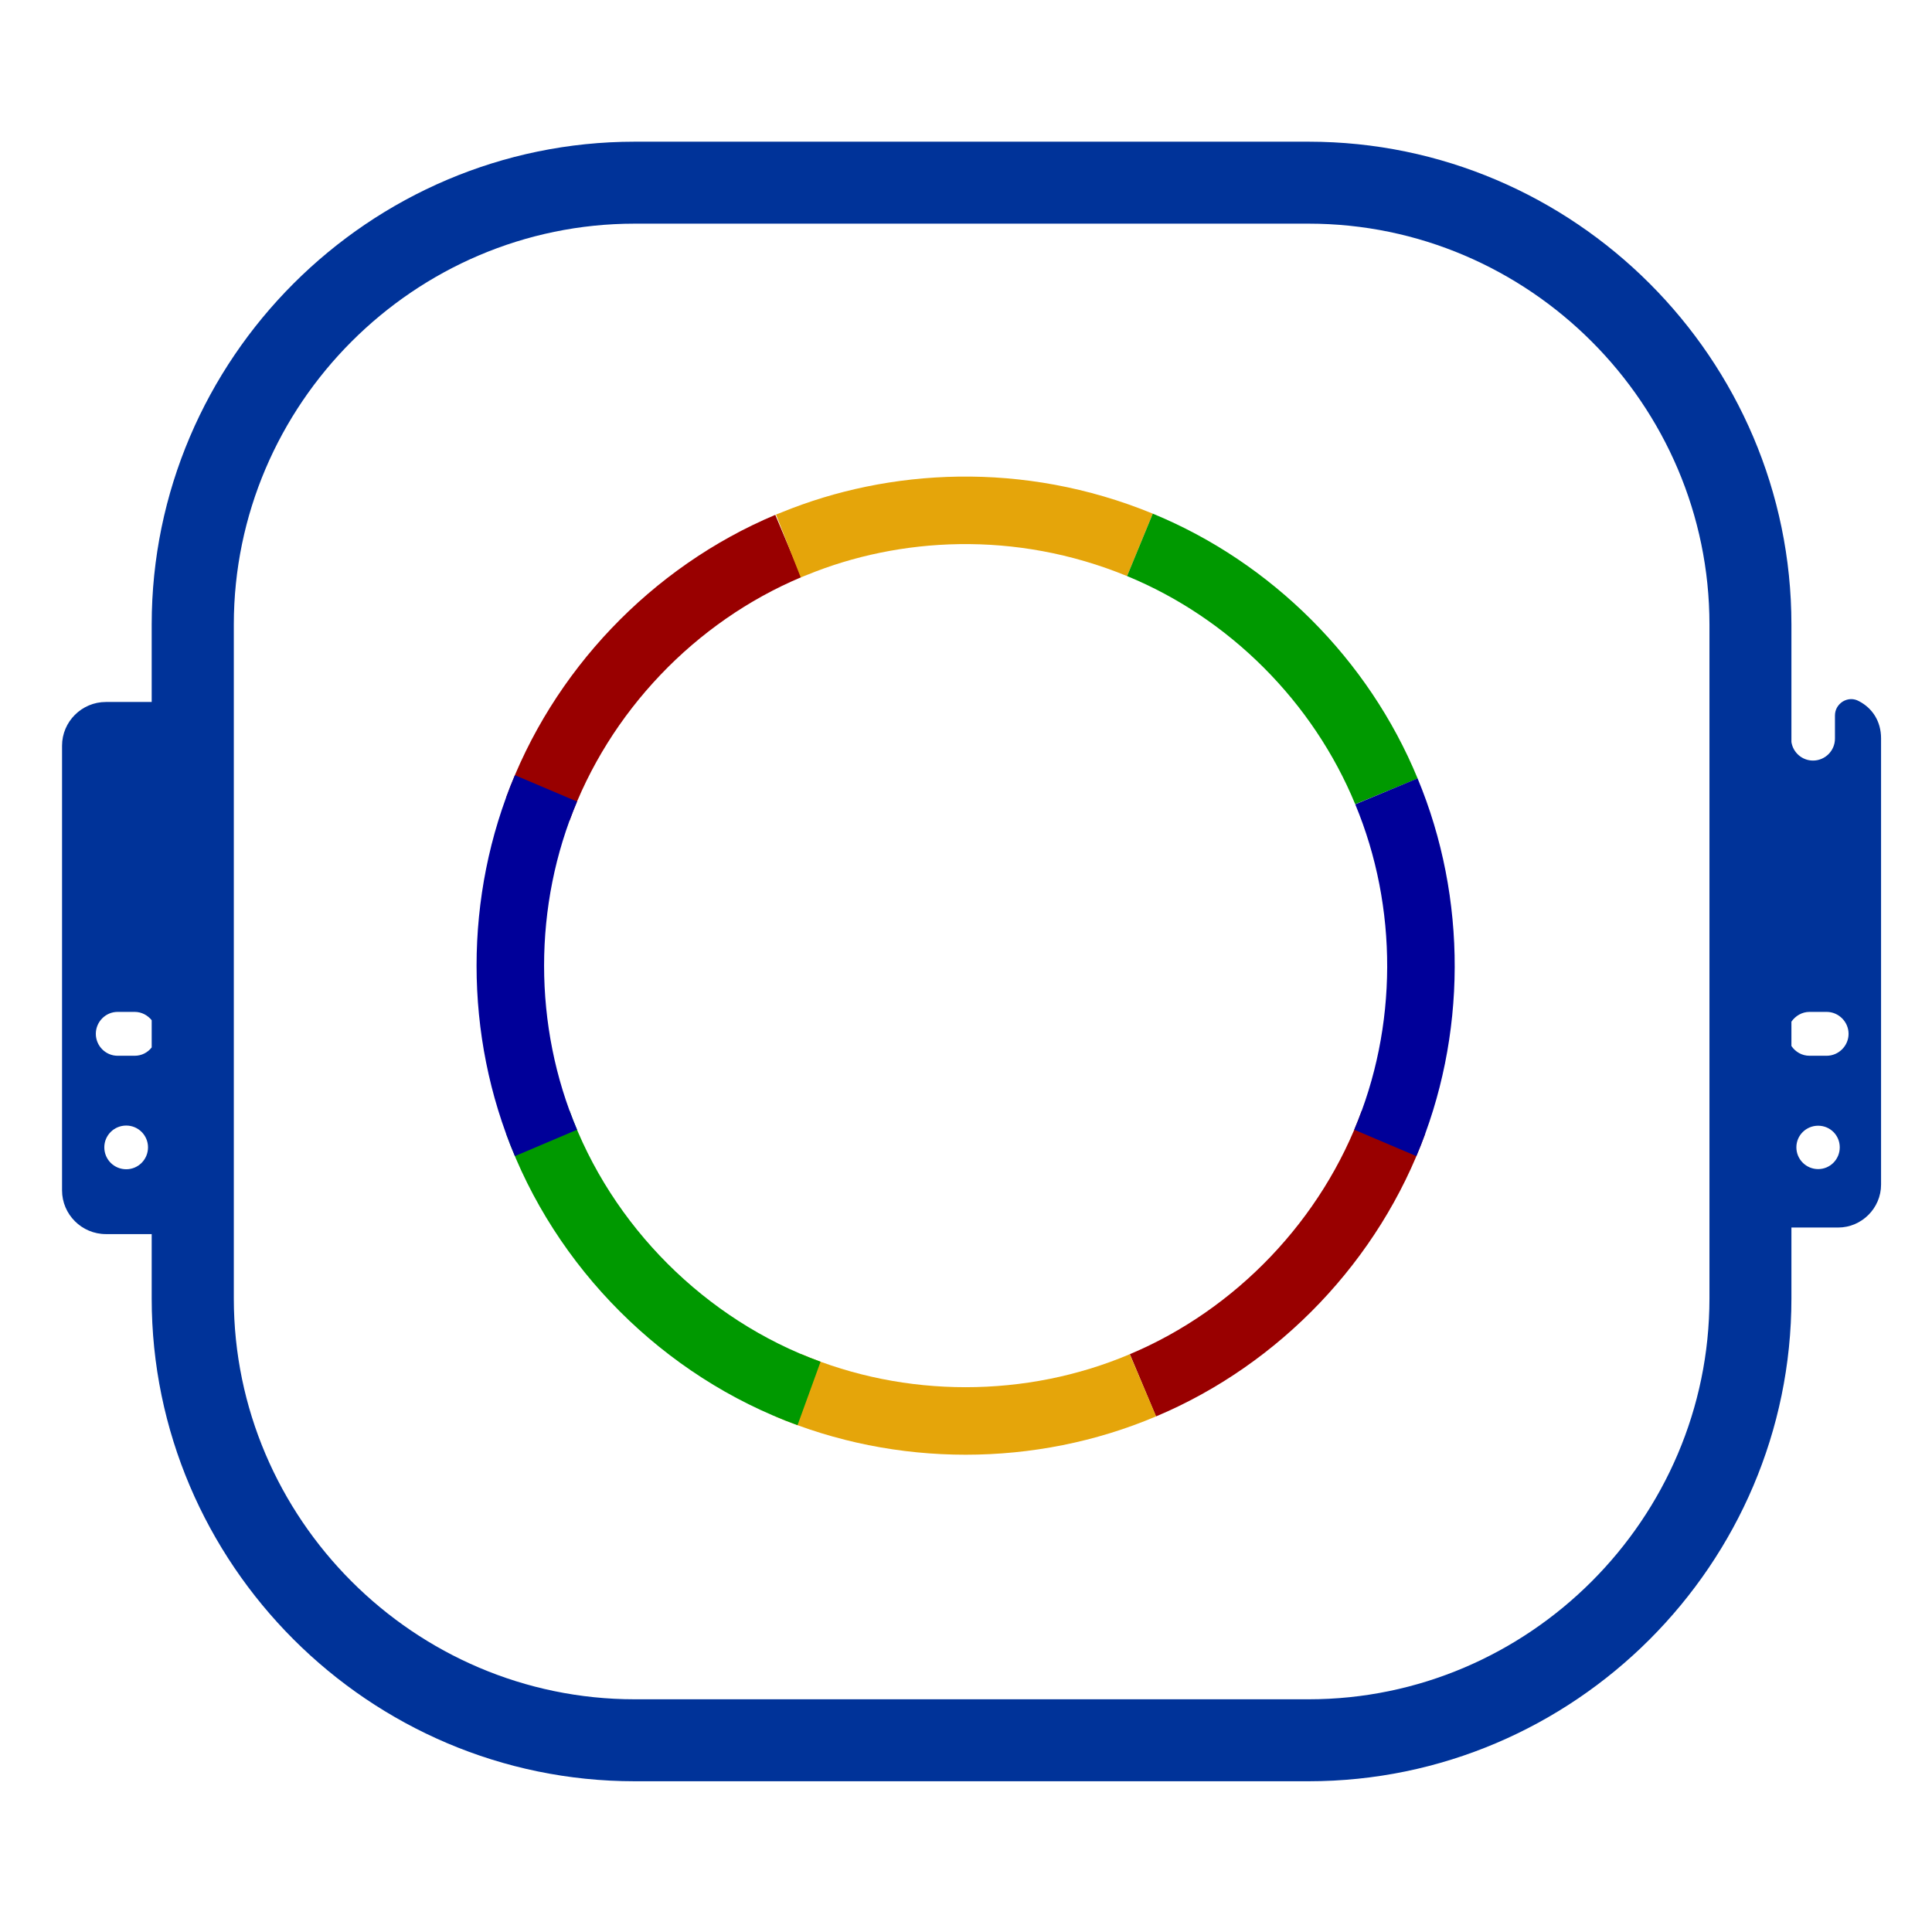 <?xml version="1.0" encoding="UTF-8" standalone="no"?>
<svg
   xml:space="preserve"
   width="100mm"
   height="100mm"
   version="1.1"
   style="clip-rule:evenodd;fill-rule:evenodd;image-rendering:optimizeQuality;shape-rendering:geometricPrecision;text-rendering:geometricPrecision"
   viewBox="0 0 15109 15109.485"
   id="svg5"
   sodipodi:docname="cutwork.svg"
   inkscape:version="1.4 (e7c3feb100, 2024-10-09)"
   xmlns:inkscape="http://www.inkscape.org/namespaces/inkscape"
   xmlns:sodipodi="http://sodipodi.sourceforge.net/DTD/sodipodi-0.dtd"
   xmlns="http://www.w3.org/2000/svg"
   xmlns:svg="http://www.w3.org/2000/svg"
   xmlns:inkstitch="http://inkstitch.org/namespace"><defs
   id="defs1" /><sodipodi:namedview
   id="namedview5"
   pagecolor="#ffffff"
   bordercolor="#000000"
   borderopacity="0.25"
   inkscape:showpageshadow="2"
   inkscape:pageopacity="0.0"
   inkscape:pagecheckerboard="0"
   inkscape:deskcolor="#d1d1d1"
   inkscape:document-units="mm"
   inkscape:zoom="0.50485935"
   inkscape:cx="125.77761"
   inkscape:cy="215.90172"
   inkscape:window-width="1920"
   inkscape:window-height="1131"
   inkscape:window-x="0"
   inkscape:window-y="32"
   inkscape:window-maximized="1"
   inkscape:current-layer="Layer_x0020_1"
   showgrid="false" />
 <g
   id="Layer_x0020_1"
   inkscape:label="Layer 1"
   inkscape:groupmode="layer">
  <g
   id="g6"
   transform="matrix(3.722,0,0,3.722,-40581.951,-41363.2)"
   style="opacity:1;stroke-width:0.269"><path
     class="fil1"
     d="M 14667.311,12672.251 C 14670.674,12694.45 14689.847,12711.269 14712.719,12711.269 V 12711.269 C 14737.947,12711.269 14758.801,12690.75 14758.801,12665.186 V 12616.75 C 14758.801,12604.305 14764.856,12593.877 14775.283,12587.15 14786.047,12580.759 14798.492,12580.423 14809.256,12586.478 14837.174,12600.941 14855.674,12628.523 14855.674,12664.514 V 13602.296 C 14855.674,13651.741 14814.974,13692.441 14765.528,13692.441 H 14667.311 V 13841.45 C 14667.311,14399.478 14210.865,14855.923 13652.837,14855.923 H 12236.746 C 11678.719,14855.923 11221.937,14399.478 11221.937,13841.45 V 13706.232 H 11125.737 C 11074.946,13706.232 11033.573,13664.86 11033.573,13614.405 V 12679.986 C 11033.573,12629.532 11074.946,12588.159 11125.737,12588.159 H 11221.937 V 12425.359 C 11221.937,11867.331 11678.719,11410.886 12236.746,11410.886 H 13652.837 C 14210.865,11410.886 14667.311,11867.331 14667.311,12425.359 Z M 11150.292,13239.359 H 11186.282 C 11200.746,13239.359 11213.528,13246.423 11221.937,13256.85 V 13314.032 C 11213.528,13324.796 11200.746,13331.523 11186.282,13331.523 H 11150.292 C 11125.065,13331.523 11104.546,13310.669 11104.546,13285.441 V 13285.441 C 11104.546,13260.214 11125.065,13239.359 11150.292,13239.359 Z M 11168.455,13478.177 C 11193.683,13478.177 11214.201,13498.696 11214.201,13523.923 11214.201,13549.486 11193.683,13570.005 11168.455,13570.005 11142.892,13570.005 11122.374,13549.486 11122.374,13523.923 11122.374,13498.696 11142.892,13478.177 11168.455,13478.177 Z M 14705.319,13239.359 H 14741.311 C 14766.538,13239.359 14787.392,13260.214 14787.392,13285.441 V 13285.441 C 14787.392,13310.669 14766.538,13331.523 14741.311,13331.523 H 14705.319 C 14689.51,13331.523 14675.719,13323.45 14667.311,13311.005 V 13259.877 C 14675.719,13247.769 14689.51,13239.359 14705.319,13239.359 Z M 14723.483,13478.514 C 14748.711,13478.514 14768.892,13498.696 14768.892,13523.923 14768.892,13549.15 14748.711,13569.669 14723.483,13569.669 14698.256,13569.669 14677.738,13549.15 14677.738,13523.923 14677.738,13498.696 14698.256,13478.514 14723.483,13478.514 Z M 12236.746,11583.104 C 11773.91,11583.104 11394.492,11962.523 11394.492,12425.359 V 13841.45 C 11394.492,14304.287 11773.91,14683.706 12236.746,14683.706 H 13652.837 C 14115.674,14683.706 14495.093,14304.287 14495.093,13841.45 V 12425.359 C 14495.093,11962.523 14115.674,11583.104 13652.837,11583.104 Z"
     id="path1"
     style="fill:#003399;stroke:none;stroke-width:10.74;stroke-dasharray:none"
     sodipodi:nodetypes="cssssccssscsssscsssscsssscssccssssssssssssssssccsssssssssssssss" /></g>
 <g
   inkscape:label="Cutwork Group"
   id="__inkstitch_cutwork_group__4473"
   style="clip-rule:evenodd;fill-rule:evenodd;image-rendering:optimizeQuality;shape-rendering:geometricPrecision;text-rendering:geometricPrecision;stroke-width:575.218;stroke-dasharray:none"
   transform="matrix(0.918,0,0,0.918,616.696,616.716)"><g
     inkscape:label="Needle #1"
     id="__inkstitch_cutwork_needle_group__3185"
     style="stroke-width:575.218;stroke-dasharray:none"><path
       style="opacity:1;fill:none;stroke:#990000;stroke-width:575.218;stroke-dasharray:none"
       inkstitch:ties="3"
       inkstitch:running_stitch_length_mm="1"
       inkstitch:cutwork_needle="1"
       d="M 6044.206,3979.601 C 5063.711,4391.777 4273.396,5220.864 3909.885,6220.648"
       id="path7" /><path
       style="opacity:1;fill:none;stroke:#990000;stroke-width:575.218;stroke-dasharray:none"
       inkstitch:ties="3"
       inkstitch:running_stitch_length_mm="1"
       inkstitch:cutwork_needle="1"
       d="M 9064.789,11129.88 C 10045.284,10717.704 10835.599,9888.617 11199.11,8888.833"
       id="path8" /></g><g
     inkscape:label="Needle #2"
     id="__inkstitch_cutwork_needle_group__7777"
     style="stroke-width:575.218;stroke-dasharray:none"><path
       style="opacity:1;fill:none;stroke:#e5a50a;stroke-width:575.218;stroke-dasharray:none"
       inkstitch:ties="3"
       inkstitch:running_stitch_length_mm="1"
       inkstitch:cutwork_needle="2"
       d="M 6044.206,11129.88 C 6998.431,11534.949 8110.505,11534.952 9064.789,11129.88"
       id="path10" /><path
       style="opacity:1;fill:none;stroke:#e5a50a;stroke-width:575.218;stroke-dasharray:none"
       inkstitch:ties="3"
       inkstitch:running_stitch_length_mm="1"
       inkstitch:cutwork_needle="2"
       d="M 9039.329,3970.039 C 8007.846,3546.11 6939.708,3614.077 6096.952,3958.804 6079.37,3965.736 6061.788,3972.669 6044.206,3979.601"
       id="path11"
       sodipodi:nodetypes="ccc" /></g><g
     inkscape:label="Needle #3"
     id="__inkstitch_cutwork_needle_group__8059"
     style="stroke-width:575.218;stroke-dasharray:none"><path
       style="opacity:1;fill:none;stroke:#009900;stroke-width:575.218;stroke-dasharray:none"
       inkstitch:ties="3"
       inkstitch:running_stitch_length_mm="1"
       inkstitch:cutwork_needle="3"
       d="M 3909.885,8888.833 C 4294.563,9948.881 5160.3,10814.656 6220.405,11199.353"
       id="path12" /><path
       style="opacity:1;fill:none;stroke:#009900;stroke-width:575.218;stroke-dasharray:none"
       inkstitch:ties="3"
       inkstitch:running_stitch_length_mm="1"
       inkstitch:cutwork_needle="3"
       d="M 11139.199,6069.908 C 10751.344,5128.14 9981.674,4357.641 9039.329,3970.039"
       id="path13" /></g><g
     inkscape:label="Needle #4"
     id="__inkstitch_cutwork_needle_group__8925"
     style="stroke-width:575.218;stroke-dasharray:none"><path
       style="opacity:1;fill:none;stroke:#000099;stroke-width:575.218;stroke-dasharray:none"
       inkstitch:ties="3"
       inkstitch:running_stitch_length_mm="1"
       inkstitch:cutwork_needle="4"
       d="M 3979.358,6044.448 C 3574.289,6998.673 3574.286,8110.748 3979.358,9065.032"
       id="path14" /><path
       style="opacity:1;fill:none;stroke:#000099;stroke-width:575.218;stroke-dasharray:none"
       inkstitch:ties="3"
       inkstitch:running_stitch_length_mm="1"
       inkstitch:cutwork_needle="4"
       d="M 11129.637,9065.032 C 11531.479,8118.897 11534.393,7018.75 11139.199,6069.908"
       id="path15" /><path
       style="opacity:1;fill:none;stroke:#000099;stroke-width:14.389;stroke-dasharray:none"
       transform="scale(39.978)"
       inkstitch:ties="3"
       inkstitch:running_stitch_length_mm="1"
       inkstitch:cutwork_needle="4"
       d="M 188.968,91.919 V 91.919"
       id="path16"
       sodipodi:nodetypes="cc" /></g></g></g>
</svg>
